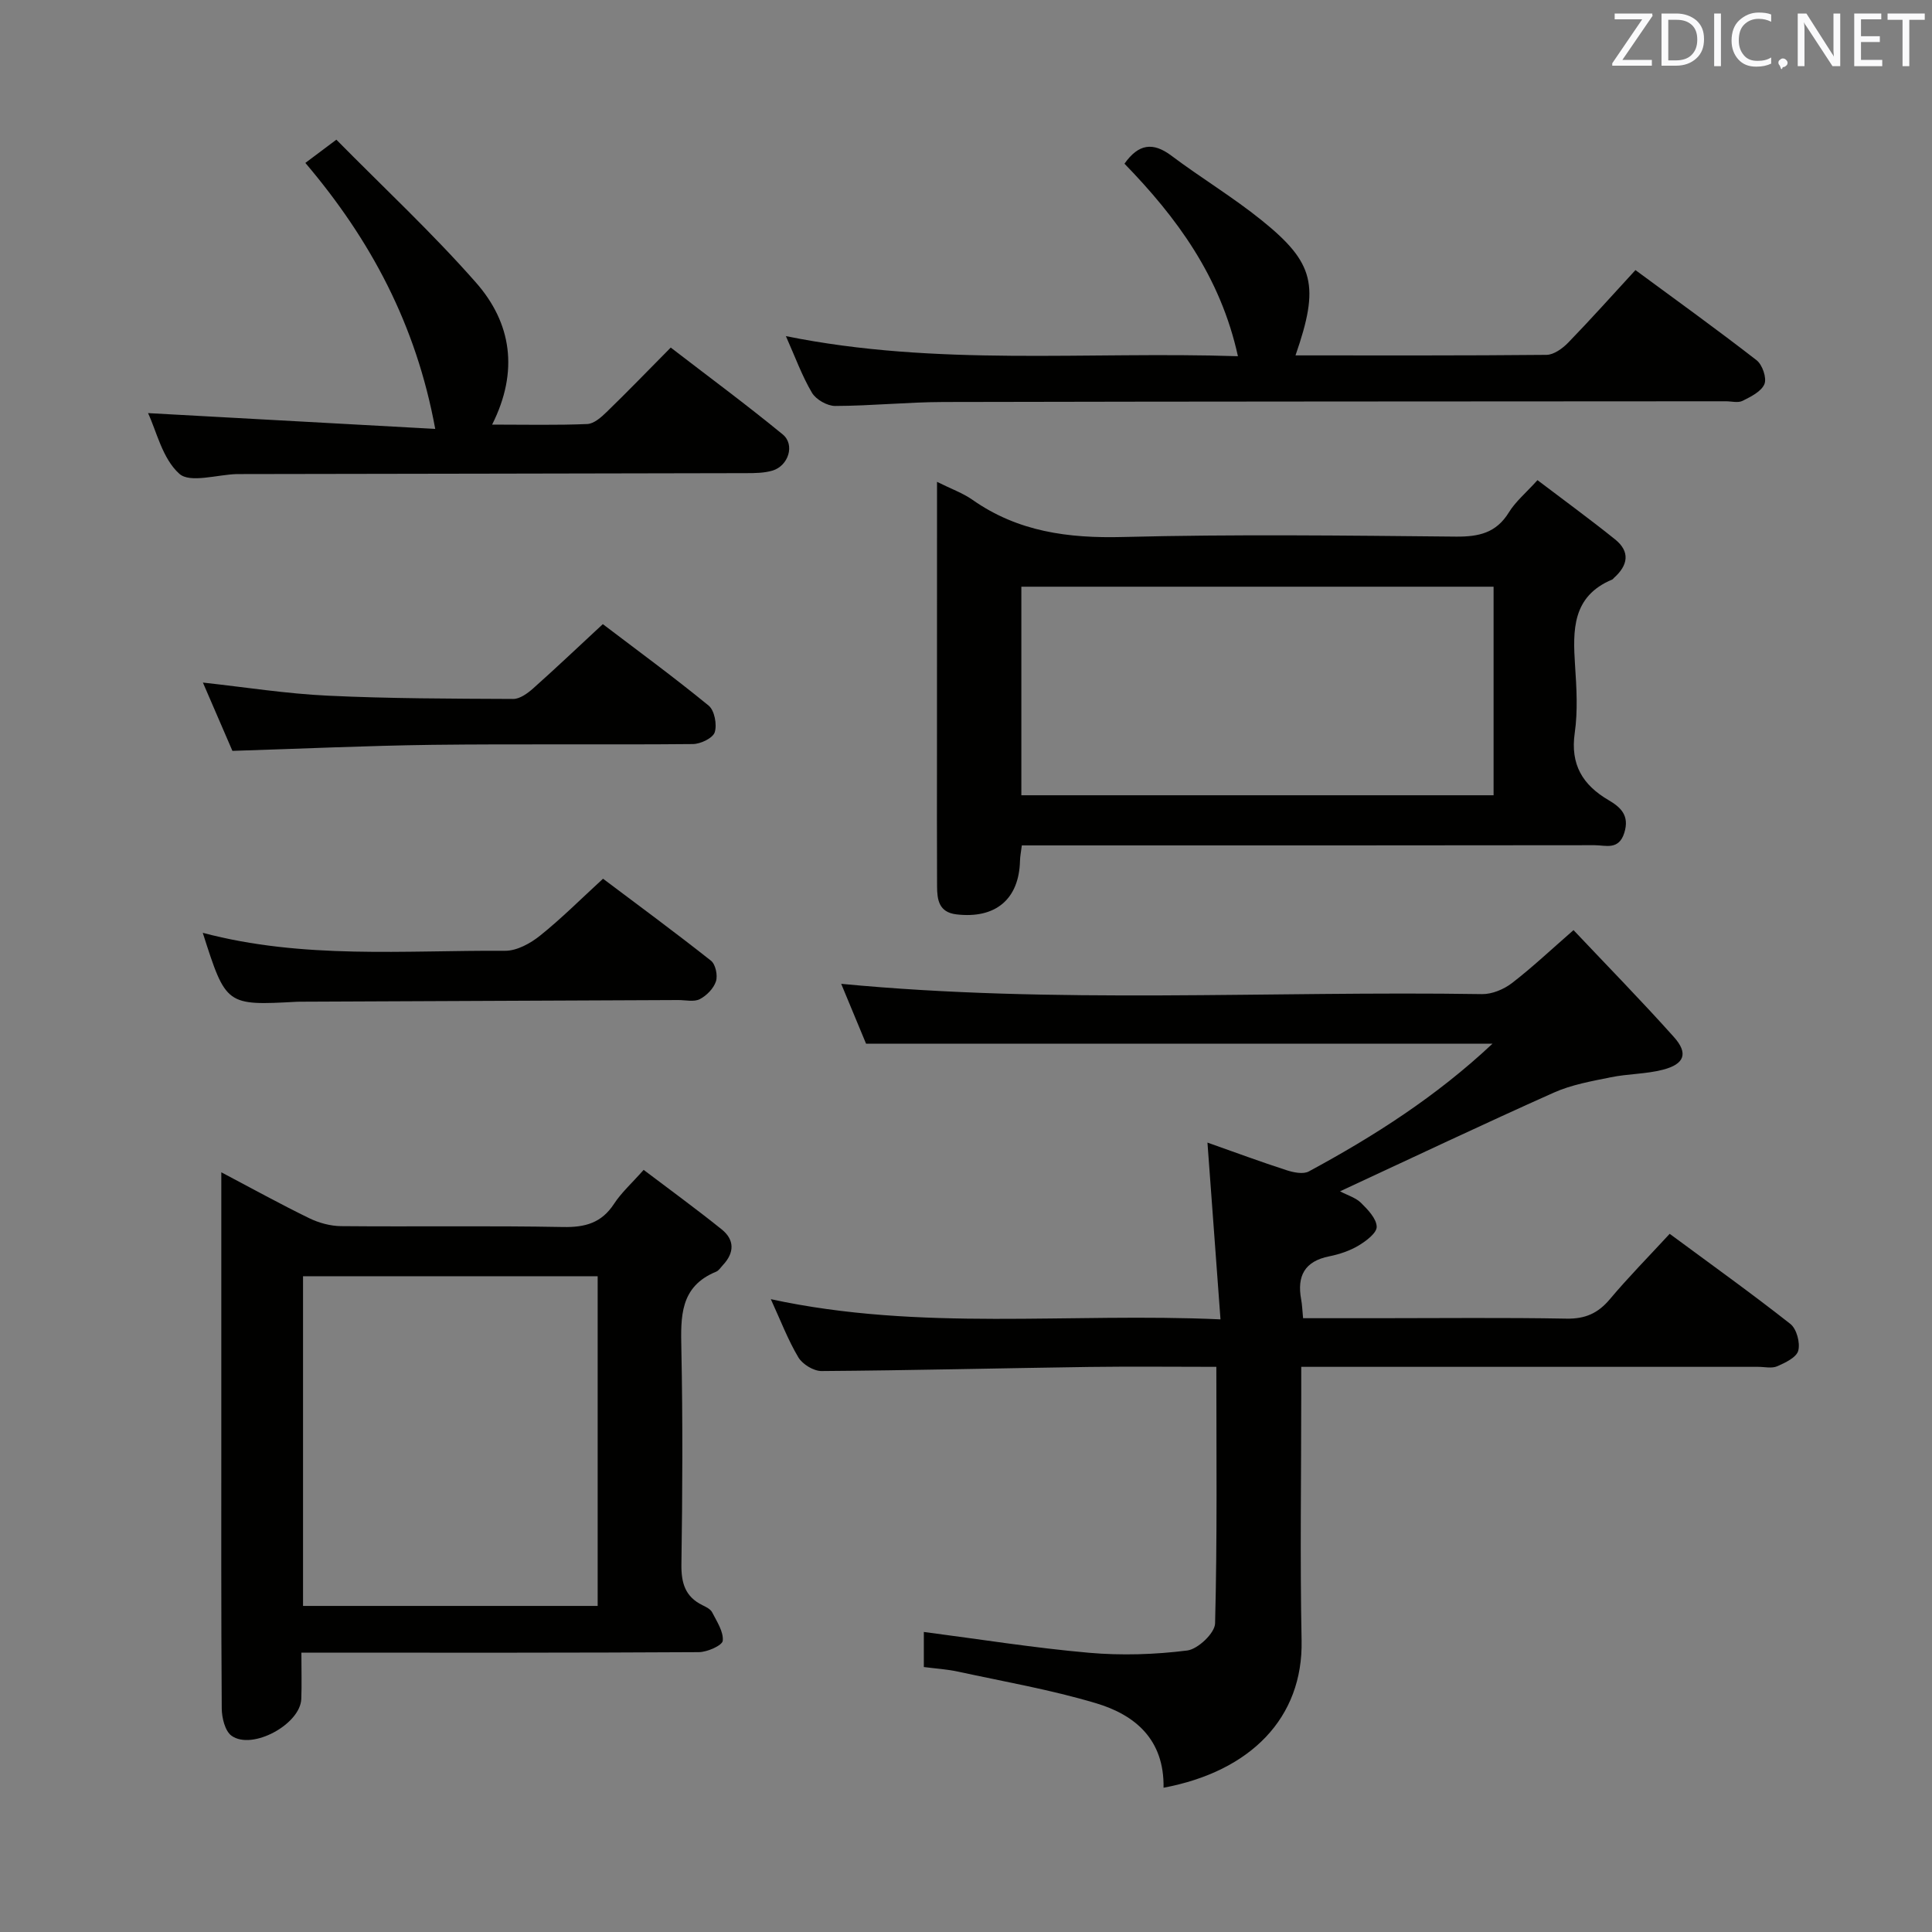 <svg enable-background="new 0 0 400 400" viewBox="0 0 400 400" xmlns="http://www.w3.org/2000/svg"><rect x="0" y="0" width="400" height="400" fill="#808080" stroke="none"/><path d="m240.9 370.13c.17-10.01-5.91-15.09-14-17.5-9.34-2.79-19.01-4.47-28.56-6.54-2.24-.49-4.57-.62-7.07-.95 0-2.66 0-5.09 0-7.26 11.5 1.49 22.82 3.31 34.21 4.31 6.73.59 13.63.37 20.32-.47 2.21-.28 5.72-3.6 5.77-5.61.46-17.58.26-35.17.26-53.12-8.7 0-17.51-.1-26.32.02-18.47.26-36.94.72-55.41.85-1.64.01-3.94-1.39-4.8-2.82-2.16-3.62-3.68-7.64-5.71-12.06 31.01 6.72 61.67 2.75 93.1 4.18-.91-12.36-1.78-24.15-2.7-36.6 5.78 2.04 11.03 3.99 16.35 5.71 1.45.47 3.47.9 4.64.26 13.48-7.28 26.34-15.48 38.02-26.44-43.39 0-86.18 0-129.69 0-1.5-3.62-3.33-8.03-5.15-12.4 44.25 4.24 88.5 1.44 132.69 2.13 2.07.03 4.5-.99 6.18-2.28 4.21-3.24 8.09-6.91 12.75-10.97 7 7.41 14.06 14.62 20.78 22.13 3.02 3.37 2.22 5.61-2.26 6.77-3.5.91-7.25.84-10.81 1.57-3.99.81-8.11 1.53-11.78 3.17-14.69 6.56-29.24 13.46-44.27 20.44 1.59.84 3.26 1.32 4.34 2.39 1.42 1.4 3.2 3.25 3.25 4.94.04 1.29-2.2 2.97-3.77 3.91-1.82 1.08-3.96 1.8-6.06 2.22-5.1 1.02-6.7 4.08-5.81 8.91.21 1.11.24 2.26.4 3.9h15.54c13 0 26-.15 38.99.09 3.88.07 6.52-1.1 8.97-4.01 3.83-4.56 8.04-8.82 12.4-13.55 8.52 6.3 16.9 12.29 24.99 18.66 1.29 1.02 2.06 3.89 1.63 5.53-.36 1.39-2.68 2.5-4.35 3.23-1.12.49-2.63.12-3.96.12-29.49 0-58.98 0-88.47 0-1.82 0-3.64 0-6.12 0v5.67c0 17-.27 34 .07 50.98.33 16.01-10.54 27.11-28.58 30.49z" fill="#010100"/><path d="m62.4 342.17c0 3.64.09 6.61-.02 9.57-.19 5.24-10.15 10.69-14.44 7.63-1.35-.97-2.01-3.7-2.03-5.63-.14-19.66-.09-39.32-.09-58.98 0-15.5 0-30.99 0-46.49 0-1.61 0-3.22 0-5.56 6.51 3.43 12.29 6.63 18.21 9.51 2 .97 4.37 1.62 6.58 1.64 15.33.14 30.66-.11 45.98.18 4.58.09 7.96-.85 10.54-4.8 1.52-2.33 3.67-4.25 6.13-7.03 5.45 4.13 10.91 8.1 16.17 12.33 2.67 2.15 2.64 4.82.26 7.36-.46.49-.85 1.15-1.42 1.39-7.53 3.08-7.34 9.32-7.2 16.04.3 14.82.23 29.66.01 44.48-.06 3.9.75 6.77 4.38 8.54.74.36 1.65.81 1.98 1.46.97 1.9 2.38 4 2.2 5.89-.09.96-3.2 2.35-4.95 2.36-25.33.15-50.65.11-75.98.11-1.81 0-3.63 0-6.31 0zm.34-77.94v68.26h61c0-22.91 0-45.47 0-68.26-20.35 0-40.44 0-61 0z" fill="#010100"/><path d="m194 99.76c2.96 1.48 5.35 2.32 7.34 3.72 9.42 6.62 19.83 7.99 31.16 7.7 22.97-.59 45.97-.3 68.95-.08 4.72.04 8.33-.76 10.94-5.01 1.37-2.23 3.49-3.99 5.93-6.68 5.37 4.08 10.81 8.04 16.06 12.26 3.2 2.57 2.67 5.39-.23 7.98-.12.11-.22.28-.37.34-8.3 3.47-8.16 10.47-7.68 17.81.31 4.64.59 9.4-.07 13.97-.93 6.53 1.64 10.74 6.99 13.88 2.54 1.49 4.4 3.19 3.27 6.79-1.15 3.65-3.87 2.55-6.13 2.55-37.64.06-75.29.04-112.93.04-1.8 0-3.61 0-5.67 0-.16 1.3-.36 2.24-.38 3.19-.19 7.96-5.08 12.05-13.17 11.09-3.63-.43-3.99-3.03-4-5.8-.05-9.33-.02-18.66-.02-27.98.01-18.36.01-36.68.01-55.77zm17.46 64.89h97.77c0-14.58 0-28.81 0-43.18-32.74 0-65.11 0-97.77 0z" fill="#010100"/><path d="m268.22 73.58c17.68 0 34.83.06 51.98-.11 1.51-.02 3.31-1.33 4.47-2.52 4.63-4.77 9.06-9.74 13.93-15.03 8.39 6.18 16.85 12.27 25.08 18.66 1.2.93 2.14 3.67 1.63 4.93-.63 1.54-2.81 2.62-4.53 3.48-.93.47-2.29.09-3.46.09-53.99.04-107.99.03-161.98.15-7.48.02-14.95.8-22.43.82-1.64 0-3.96-1.32-4.8-2.73-2.07-3.5-3.47-7.4-5.4-11.73 31.27 6.34 62.19 3.13 93.59 4.16-3.62-16.51-12.71-28.76-23.49-39.86 2.91-4.11 5.89-4.54 9.74-1.64 6.11 4.59 12.71 8.56 18.65 13.35 10.98 8.84 12.03 13.55 7.02 27.98z" fill="#010100"/><path d="m30.65 85.53c19.78 1.09 39.29 2.16 59.46 3.27-3.96-21.6-13.38-39.16-26.89-55.07 1.99-1.49 3.66-2.74 6.42-4.81 9.76 9.9 19.85 19.29 28.91 29.59 7.33 8.33 8.91 18.33 3.34 29.4 6.93 0 13.32.15 19.7-.12 1.39-.06 2.9-1.41 4.03-2.51 4.3-4.17 8.46-8.48 13.25-13.32 7.83 6.03 15.66 11.81 23.18 17.98 2.6 2.13 1.18 6.53-2.14 7.5-1.71.5-3.6.52-5.42.52-34.81.08-69.61.13-104.42.19-.33 0-.67 0-1 0-4.1.11-9.74 1.93-11.94-.06-3.51-3.13-4.73-8.84-6.48-12.56z" fill="#010100"/><path d="m41.98 193.13c20.77 5.51 41.75 3.6 62.61 3.72 2.43.01 5.23-1.53 7.23-3.14 4.39-3.51 8.38-7.52 13.03-11.78 7.09 5.33 14.83 11.03 22.36 16.98.94.75 1.42 3.05 1.02 4.27-.48 1.47-1.93 2.95-3.34 3.68-1.19.62-2.93.19-4.43.19-25.97.12-51.95.23-77.92.34-.33 0-.67 0-1 .01-14.74.8-14.74.8-19.56-14.27z" fill="#010100"/><path d="m48.12 155.46c-1.99-4.6-4.03-9.32-6.11-14.14 8.78.96 17.28 2.31 25.82 2.71 12.79.61 25.61.62 38.42.68 1.38.01 2.98-1.16 4.13-2.18 4.71-4.19 9.28-8.54 14.43-13.31 6.98 5.31 14.6 10.89 21.91 16.87 1.21.99 1.76 3.92 1.26 5.51-.38 1.21-2.93 2.44-4.53 2.45-17.99.17-35.98-.05-53.96.16-13.63.18-27.24.81-41.37 1.25z" fill="#010100"/><g fill="#fafafb"><path d="m342.2 3.2-6.3 9.2h6.1v1.2h-8.2v-.5l6.2-9.1h-5.7v-1.2h7.8v.4z"/><path d="m344 13.7v-10.9h3.1c1.6 0 3 .5 4.1 1.4 1.1 1 1.6 2.2 1.6 3.9s-.5 3-1.6 4-2.5 1.5-4.2 1.5h-3zm1.4-9.6v8.4h1.6c1.4 0 2.5-.4 3.2-1.1.8-.8 1.2-1.8 1.2-3.2s-.4-2.4-1.2-3.1-1.8-1-3.1-1z"/><path d="m356.3 2.8v10.9h-1.4v-10.9z"/><path d="m366.6 13.2c-.8.4-1.8.6-3 .6-1.6 0-2.8-.5-3.7-1.5s-1.4-2.3-1.4-3.9c0-1.7.5-3.2 1.6-4.2s2.4-1.6 4-1.6c1 0 1.9.1 2.6.4v1.5c-.8-.4-1.6-.6-2.6-.6-1.2 0-2.2.4-3 1.2s-1.1 1.9-1.1 3.3c0 1.3.4 2.3 1.1 3.1s1.6 1.1 2.8 1.1c1.1 0 2-.2 2.8-.7v1.3z"/><path d="m368.2 13c0-.3.1-.5.3-.6.2-.2.4-.3.6-.3.3 0 .5.1.7.3s.3.4.3.6-.1.5-.3.6c-.2.2-.4.3-.7.3-.3 1-.5-.1-.6-.3-.2-.2-.3-.4-.3-.6z"/><path d="m381.1 13.7h-1.7l-5.5-8.4c-.2-.2-.3-.5-.4-.7 0 .2.1.8.1 1.5v7.6h-1.4v-10.9h1.8l5.3 8.3c.3.4.4.6.4.8 0-.3-.1-.8-.1-1.6v-7.5h1.4v10.9z"/><path d="m389.7 13.7h-5.8v-10.9h5.6v1.2h-4.2v3.5h3.9v1.2h-3.9v3.7h4.4z"/><path d="m398.4 4.1h-3.1v9.6h-1.4v-9.6h-3.1v-1.3h7.7v1.3z"/></g></svg>